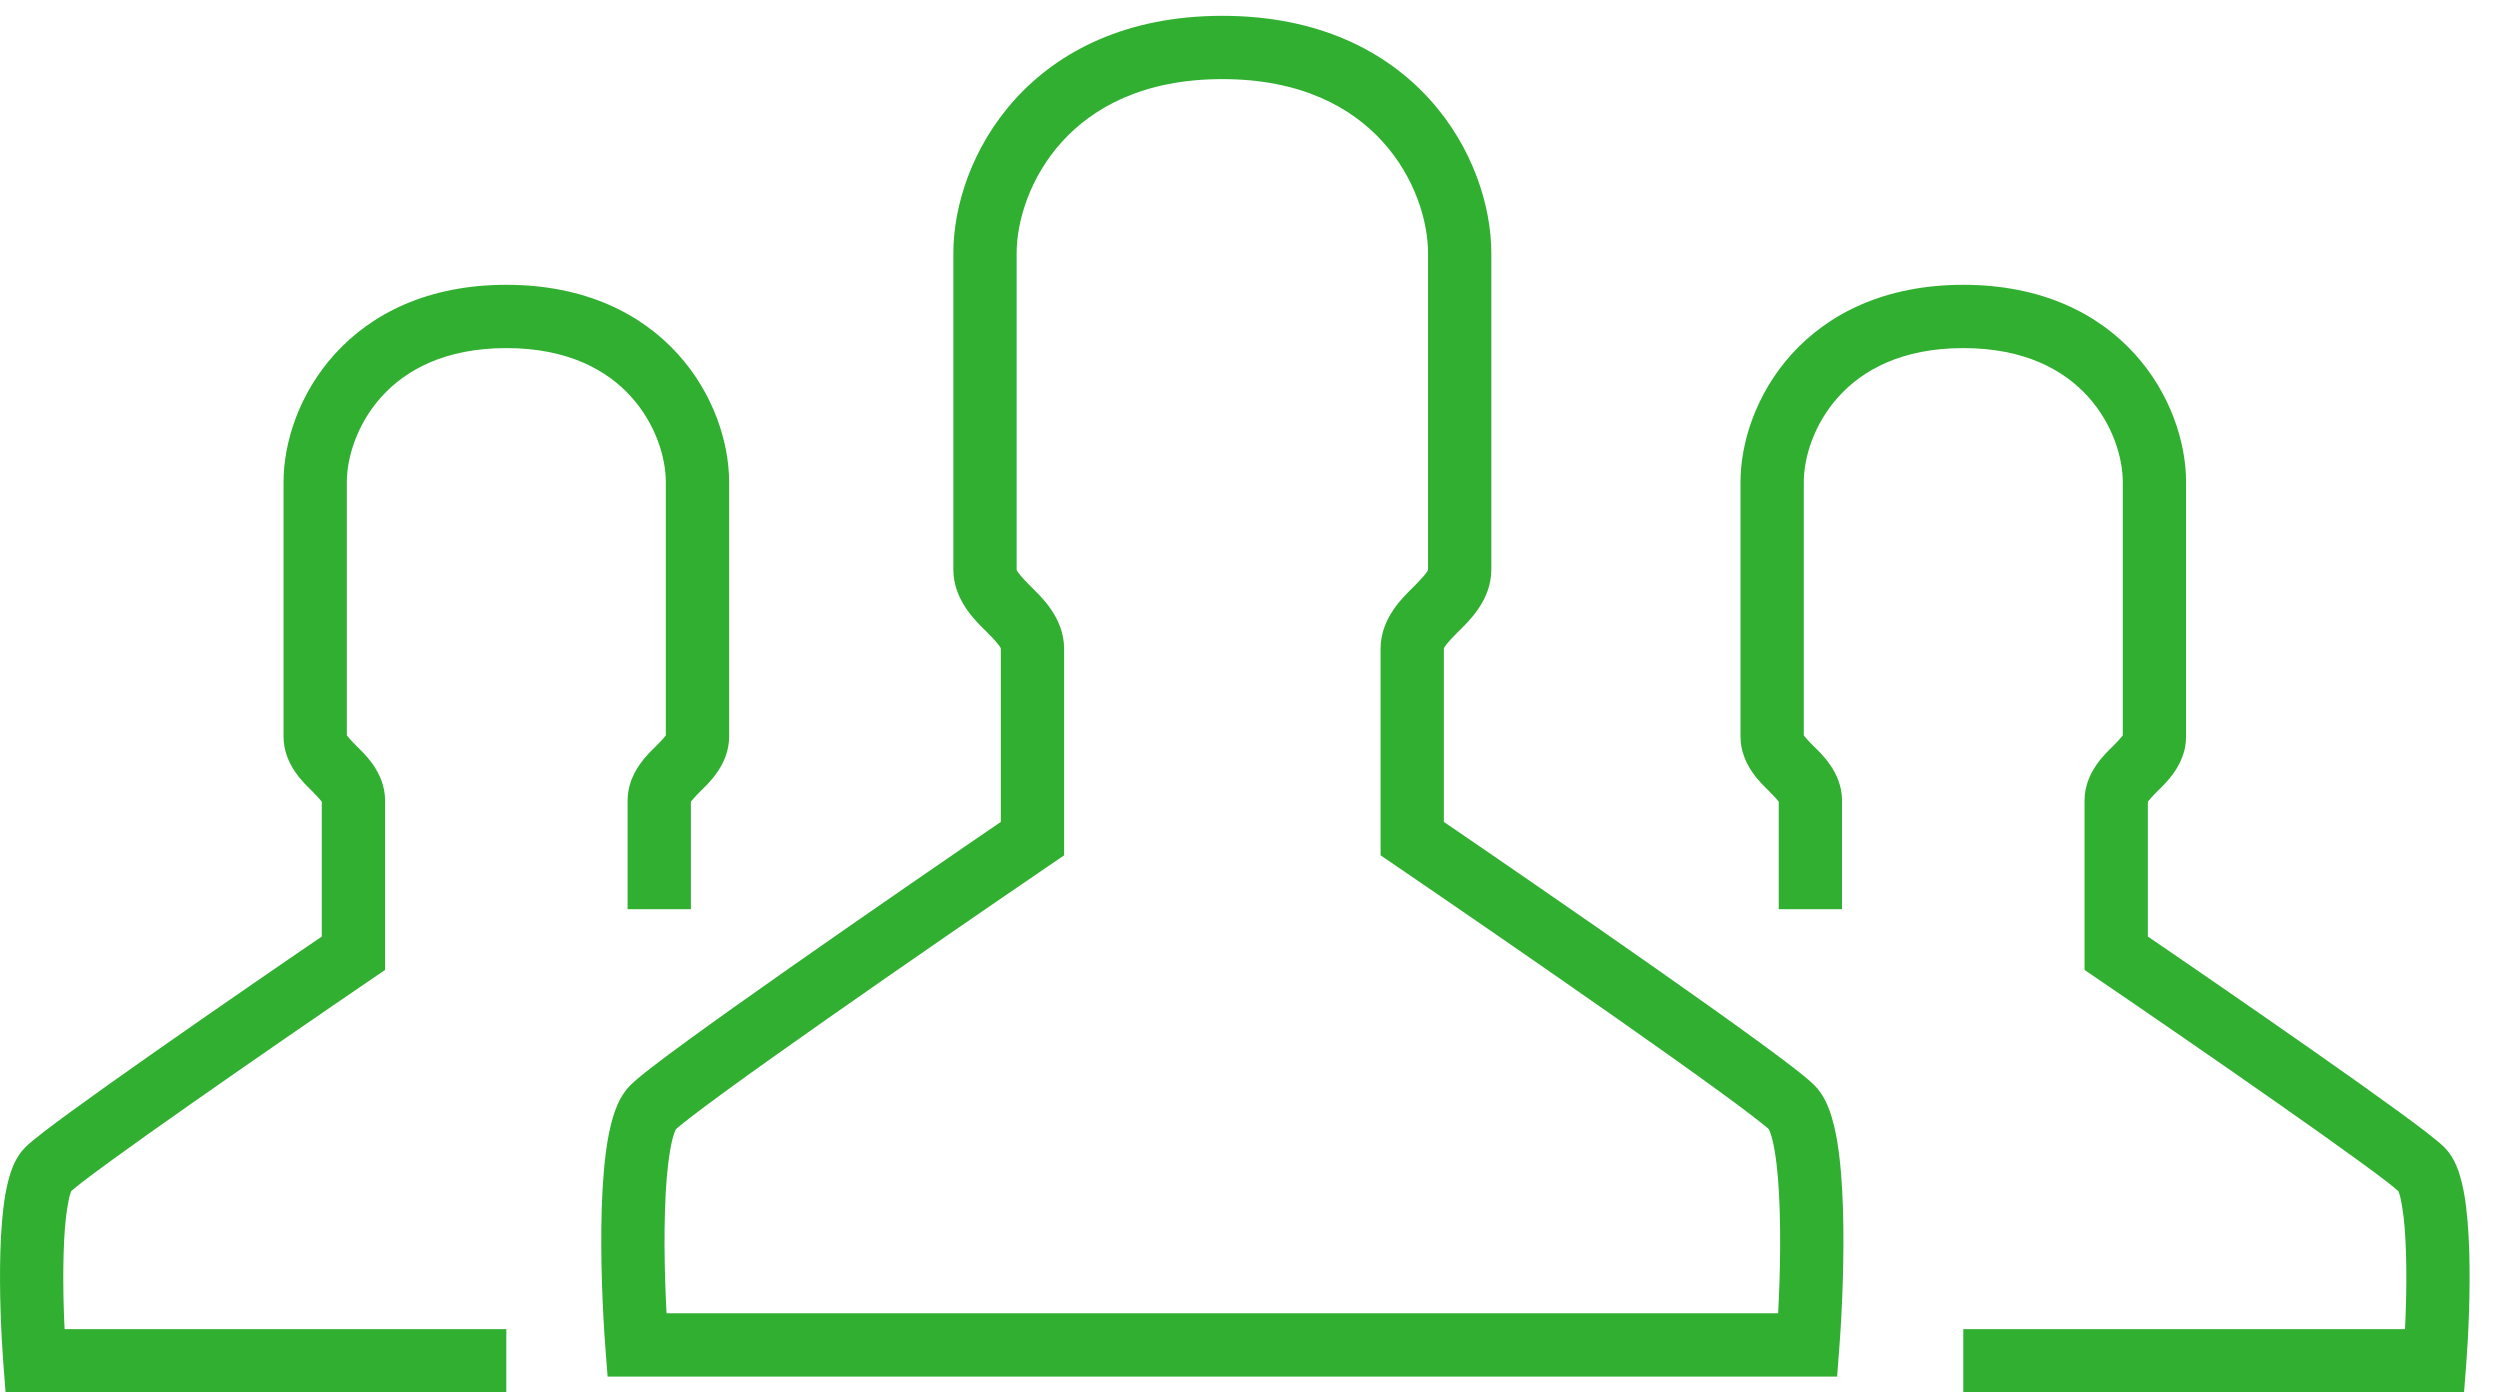 <svg width="158" height="88" viewBox="0 0 158 88" version="1.1" xmlns="http://www.w3.org/2000/svg" xmlns:xlink="http://www.w3.org/1999/xlink">
<title>&#208;&#191;&#208;&#190;&#209;&#129;&#208;&#181;&#209;&#137;&#208;&#181;&#208;&#189;&#208;&#184;&#208;&#181;</title>
<desc>Created using Figma</desc>
<g id="Canvas" transform="matrix(2 0 0 2 -4620 -3778)">
<g id="&#208;&#191;&#208;&#190;&#209;&#129;&#208;&#181;&#209;&#137;&#208;&#181;&#208;&#189;&#208;&#184;&#208;&#181;">
<g id="Group">
<g id="Vector 10">
<use xlink:href="#path0_stroke" transform="translate(2311 1899)" fill="#31AF31"/>
</g>
<g id="Vector 10">
<use xlink:href="#path0_stroke" transform="matrix(-1 0 0 1 2387.04 1899)" fill="#31AF31"/>
</g>
</g>
<g id="Vector 10">
<use xlink:href="#path1_stroke" transform="translate(2330 1890.5)" fill="#31AF31"/>
</g>
</g>
</g>
<defs>
<path id="path0_stroke" d="M 10.168 20.122L 10.731 20.948L 11.168 20.651L 11.168 20.122L 10.168 20.122ZM 0.102 33L -0.895 33.077L -0.824 34L 0.102 34L 0.102 33ZM 15 -1C 12.519 -1 10.734 -0.087 9.578 1.19C 8.448 2.439 7.96 3.989 7.96 5.232L 9.96 5.232C 9.96 4.462 10.278 3.397 11.06 2.532C 11.817 1.697 13.052 1 15 1L 15 -1ZM 7.96 5.232C 7.96 7.244 7.96 12.476 7.96 13.28L 9.96 13.28C 9.96 12.476 9.96 7.244 9.96 5.232L 7.96 5.232ZM 7.96 13.28C 7.96 14.175 8.639 14.776 8.857 14.994C 9.243 15.379 9.168 15.382 9.168 15.293L 11.168 15.293C 11.168 14.399 10.489 13.797 10.271 13.579C 9.885 13.194 9.96 13.191 9.96 13.28L 7.96 13.28ZM 9.168 15.293C 9.168 15.937 9.168 18.78 9.168 20.122L 11.168 20.122C 11.168 18.78 11.168 15.937 11.168 15.293L 9.168 15.293ZM 9.605 19.296C 8.127 20.303 5.867 21.856 3.897 23.237C 2.911 23.928 1.993 24.58 1.282 25.098C 0.607 25.59 0.027 26.026 -0.202 26.256L 1.211 27.671C 1.166 27.718 1.373 27.529 1.594 27.359C 1.821 27.184 2.111 26.968 2.46 26.714C 3.16 26.203 4.064 25.562 5.045 24.875C 7.007 23.499 9.256 21.953 10.731 20.948L 9.605 19.296ZM -0.202 26.256C -0.437 26.491 -0.568 26.781 -0.646 27.002C -0.721 27.218 -0.79 27.503 -0.835 27.765C -0.92 28.271 -0.969 28.911 -0.988 29.539C -1.026 30.787 -0.963 32.189 -0.895 33.077L 1.099 32.923C 1.033 32.067 0.974 30.773 1.011 29.6C 1.028 29.017 1.065 28.515 1.137 28.101C 1.17 27.903 1.197 27.784 1.239 27.671C 1.278 27.561 1.285 27.597 1.211 27.671L -0.202 26.256ZM 0.102 34L 15 34L 15 32L 0.102 32L 0.102 34ZM 15 1C 16.948 1 18.183 1.697 18.939 2.532C 19.722 3.397 20.04 4.462 20.04 5.232L 22.04 5.232C 22.04 3.989 21.552 2.439 20.422 1.19C 19.266 -0.087 17.481 -1 15 -1L 15 1ZM 20.04 5.232C 20.04 7.244 20.04 12.476 20.04 13.28L 22.04 13.28C 22.04 12.476 22.04 7.244 22.04 5.232L 20.04 5.232ZM 20.04 13.28C 20.04 13.191 20.115 13.194 19.729 13.579C 19.511 13.797 18.832 14.399 18.832 15.293L 20.832 15.293C 20.832 15.382 20.757 15.379 21.143 14.994C 21.361 14.776 22.04 14.175 22.04 13.28L 20.04 13.28ZM 18.832 15.293C 18.832 15.757 18.832 17.366 18.832 18.731L 20.832 18.731C 20.832 17.366 20.832 15.757 20.832 15.293L 18.832 15.293Z"/>
<path id="path1_stroke" d="M 12.626 25L 13.19 25.826L 13.626 25.529L 13.626 25L 12.626 25ZM 0.126 41L -0.871 41.077L -0.8 42L 0.126 42L 0.126 41ZM 24.626 25L 23.626 25L 23.626 25.529L 24.063 25.826L 24.626 25ZM 37.126 41L 37.126 42L 38.053 42L 38.123 41.077L 37.126 41ZM 18.626 -1C 15.61 -1 13.46 0.108 12.072 1.642C 10.711 3.146 10.126 5.013 10.126 6.5L 12.126 6.5C 12.126 5.487 12.542 4.104 13.556 2.983C 14.543 1.892 16.143 1 18.626 1L 18.626 -1ZM 10.126 6.5C 10.126 9 10.126 15.5 10.126 16.5L 12.126 16.5C 12.126 15.5 12.126 9 12.126 6.5L 10.126 6.5ZM 10.126 16.5C 10.126 17.491 10.878 18.166 11.169 18.457C 11.628 18.916 11.626 18.991 11.626 19L 13.626 19C 13.626 18.009 12.875 17.334 12.584 17.043C 12.125 16.584 12.126 16.509 12.126 16.5L 10.126 16.5ZM 11.626 19C 11.626 19.8 11.626 23.333 11.626 25L 13.626 25C 13.626 23.333 13.626 19.8 13.626 19L 11.626 19ZM 12.063 24.174C 10.228 25.425 7.423 27.354 4.977 29.069C 3.754 29.927 2.615 30.735 1.734 31.378C 0.888 31.995 0.188 32.524 -0.081 32.793L 1.334 34.207C 1.465 34.076 2.006 33.655 2.913 32.994C 3.783 32.358 4.907 31.561 6.126 30.706C 8.563 28.996 11.358 27.075 13.19 25.826L 12.063 24.174ZM -0.081 32.793C -0.335 33.047 -0.482 33.368 -0.574 33.629C -0.663 33.885 -0.744 34.219 -0.798 34.537C -0.903 35.154 -0.962 35.933 -0.986 36.707C -1.032 38.249 -0.955 39.977 -0.871 41.077L 1.123 40.923C 1.041 39.856 0.968 38.234 1.013 36.768C 1.035 36.038 1.083 35.398 1.173 34.873C 1.216 34.619 1.255 34.451 1.311 34.297C 1.364 34.148 1.388 34.153 1.334 34.207L -0.081 32.793ZM 0.126 42L 18.626 42L 18.626 40L 0.126 40L 0.126 42ZM 18.626 1C 21.11 1 22.71 1.892 23.697 2.983C 24.711 4.104 25.126 5.487 25.126 6.5L 27.126 6.5C 27.126 5.013 26.542 3.146 25.18 1.642C 23.793 0.108 21.643 -1 18.626 -1L 18.626 1ZM 25.126 6.5C 25.126 9 25.126 15.5 25.126 16.5L 27.126 16.5C 27.126 15.5 27.126 9 27.126 6.5L 25.126 6.5ZM 25.126 16.5C 25.126 16.509 25.128 16.584 24.669 17.043C 24.378 17.334 23.626 18.009 23.626 19L 25.626 19C 25.626 18.991 25.625 18.916 26.084 18.457C 26.375 18.166 27.126 17.491 27.126 16.5L 25.126 16.5ZM 23.626 19C 23.626 19.8 23.626 23.333 23.626 25L 25.626 25C 25.626 23.333 25.626 19.8 25.626 19L 23.626 19ZM 24.063 25.826C 25.895 27.075 28.689 28.996 31.127 30.706C 32.346 31.561 33.469 32.358 34.34 32.994C 35.247 33.655 35.788 34.076 35.919 34.207L 37.334 32.793C 37.065 32.524 36.365 31.995 35.519 31.378C 34.638 30.735 33.499 29.927 32.276 29.069C 29.83 27.354 27.025 25.425 25.19 24.174L 24.063 25.826ZM 35.919 34.207C 35.865 34.153 35.889 34.148 35.942 34.297C 35.998 34.451 36.037 34.619 36.08 34.873C 36.17 35.398 36.217 36.038 36.239 36.768C 36.285 38.234 36.212 39.856 36.129 40.923L 38.123 41.077C 38.208 39.977 38.285 38.249 38.239 36.707C 38.215 35.933 38.156 35.154 38.051 34.537C 37.997 34.219 37.916 33.885 37.827 33.629C 37.735 33.368 37.588 33.047 37.334 32.793L 35.919 34.207ZM 37.126 40L 18.626 40L 18.626 42L 37.126 42L 37.126 40Z"/>
</defs>
</svg>
